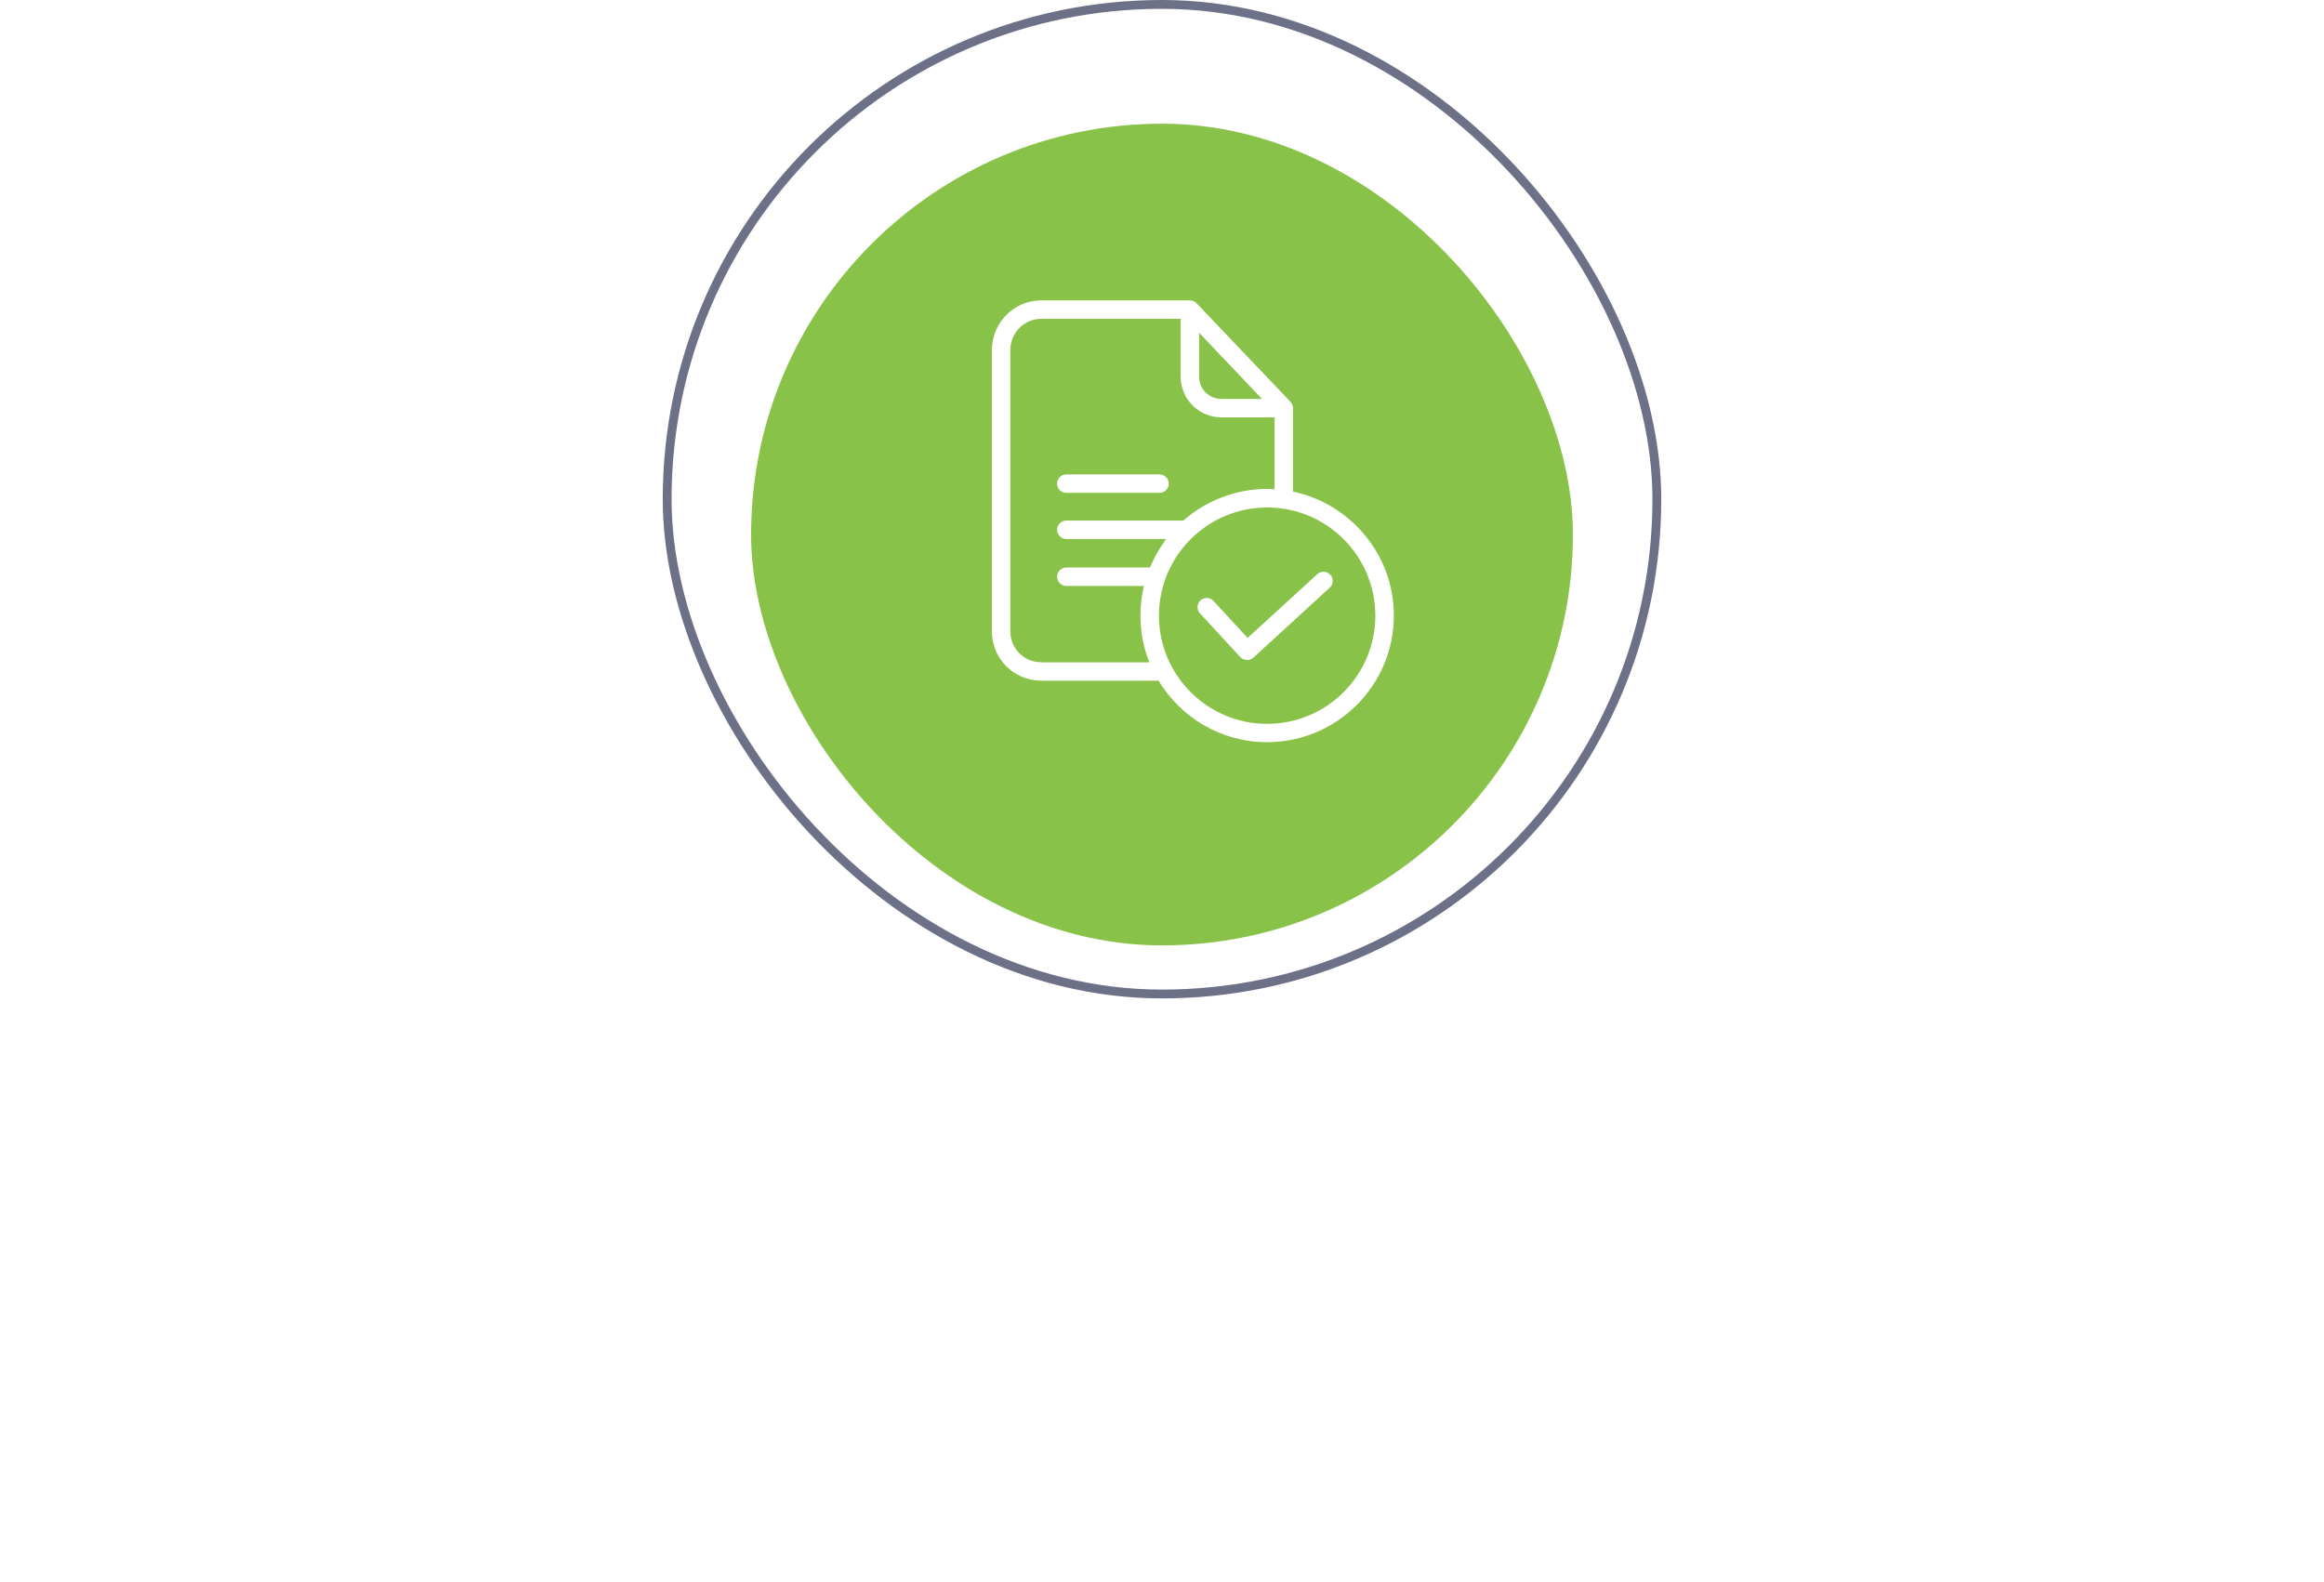 <svg width="263" height="179" viewBox="0 0 263 179" fill="none" xmlns="http://www.w3.org/2000/svg">
<path d="M83.825 152H82.331V141.326H78.533V139.994H87.641V141.326H83.825V152ZM94.654 152H93.304V151.01C92.572 151.814 91.612 152.216 90.424 152.216C89.62 152.216 88.912 151.958 88.3 151.442C87.688 150.926 87.382 150.224 87.382 149.336C87.382 148.424 87.682 147.722 88.282 147.23C88.894 146.726 89.608 146.474 90.424 146.474C91.66 146.474 92.62 146.87 93.304 147.662V146.096C93.304 145.52 93.1 145.07 92.692 144.746C92.284 144.422 91.756 144.26 91.108 144.26C90.088 144.26 89.2 144.662 88.444 145.466L87.814 144.53C88.738 143.57 89.896 143.09 91.288 143.09C92.284 143.09 93.094 143.33 93.718 143.81C94.342 144.29 94.654 145.028 94.654 146.024V152ZM90.91 151.244C91.99 151.244 92.788 150.884 93.304 150.164V148.526C92.788 147.806 91.99 147.446 90.91 147.446C90.286 147.446 89.77 147.626 89.362 147.986C88.966 148.334 88.768 148.79 88.768 149.354C88.768 149.906 88.966 150.362 89.362 150.722C89.77 151.07 90.286 151.244 90.91 151.244ZM106.234 152H104.884V145.178L102.058 152H101.554L98.71 145.178V152H97.36V143.306H99.142L101.806 149.75L104.434 143.306H106.234V152ZM115.838 150.902C115.058 151.778 114.02 152.216 112.724 152.216C111.428 152.216 110.384 151.778 109.592 150.902C108.812 150.026 108.422 148.94 108.422 147.644C108.422 146.348 108.812 145.268 109.592 144.404C110.384 143.528 111.428 143.09 112.724 143.09C114.02 143.09 115.058 143.528 115.838 144.404C116.63 145.268 117.026 146.348 117.026 147.644C117.026 148.94 116.63 150.026 115.838 150.902ZM110.6 150.038C111.128 150.686 111.836 151.01 112.724 151.01C113.612 151.01 114.314 150.686 114.83 150.038C115.346 149.378 115.604 148.58 115.604 147.644C115.604 146.708 115.346 145.916 114.83 145.268C114.314 144.62 113.612 144.296 112.724 144.296C111.836 144.296 111.128 144.626 110.6 145.286C110.084 145.934 109.826 146.72 109.826 147.644C109.826 148.58 110.084 149.378 110.6 150.038ZM119.189 152H117.461L121.331 147.248L117.479 143.306H119.189L122.933 147.14V143.306H124.283V147.122L128.027 143.306H129.737L125.867 147.248L129.755 152H128.027L124.895 148.094L124.283 148.706V152H122.933V148.706L122.321 148.094L119.189 152ZM135.227 152.216C133.931 152.216 132.869 151.796 132.041 150.956C131.213 150.104 130.799 149 130.799 147.644C130.799 146.372 131.207 145.298 132.023 144.422C132.839 143.534 133.859 143.09 135.083 143.09C136.367 143.09 137.381 143.534 138.125 144.422C138.881 145.298 139.259 146.408 139.259 147.752V148.094H132.221C132.281 148.946 132.593 149.66 133.157 150.236C133.721 150.812 134.453 151.1 135.353 151.1C136.433 151.1 137.327 150.734 138.035 150.002L138.683 150.884C137.795 151.772 136.643 152.216 135.227 152.216ZM137.927 147.104C137.915 146.36 137.663 145.694 137.171 145.106C136.679 144.506 135.977 144.206 135.065 144.206C134.201 144.206 133.517 144.5 133.013 145.088C132.521 145.676 132.257 146.348 132.221 147.104H137.927ZM142.796 152H141.446V143.306H142.796V146.924H147.332V143.306H148.682V152H147.332V148.112H142.796V152ZM152.727 152H151.377V143.306H152.727V146.924H157.263V143.306H158.613V152H157.263V148.112H152.727V152ZM168.221 150.902C167.441 151.778 166.403 152.216 165.107 152.216C163.811 152.216 162.767 151.778 161.975 150.902C161.195 150.026 160.805 148.94 160.805 147.644C160.805 146.348 161.195 145.268 161.975 144.404C162.767 143.528 163.811 143.09 165.107 143.09C166.403 143.09 167.441 143.528 168.221 144.404C169.013 145.268 169.409 146.348 169.409 147.644C169.409 148.94 169.013 150.026 168.221 150.902ZM162.983 150.038C163.511 150.686 164.219 151.01 165.107 151.01C165.995 151.01 166.697 150.686 167.213 150.038C167.729 149.378 167.987 148.58 167.987 147.644C167.987 146.708 167.729 145.916 167.213 145.268C166.697 144.62 165.995 144.296 165.107 144.296C164.219 144.296 163.511 144.626 162.983 145.286C162.467 145.934 162.209 146.72 162.209 147.644C162.209 148.58 162.467 149.378 162.983 150.038ZM175.534 152.216C174.238 152.216 173.176 151.796 172.348 150.956C171.52 150.104 171.106 149 171.106 147.644C171.106 146.372 171.514 145.298 172.33 144.422C173.146 143.534 174.166 143.09 175.39 143.09C176.674 143.09 177.688 143.534 178.432 144.422C179.188 145.298 179.566 146.408 179.566 147.752V148.094H172.528C172.588 148.946 172.9 149.66 173.464 150.236C174.028 150.812 174.76 151.1 175.66 151.1C176.74 151.1 177.634 150.734 178.342 150.002L178.99 150.884C178.102 151.772 176.95 152.216 175.534 152.216ZM178.234 147.104C178.222 146.36 177.97 145.694 177.478 145.106C176.986 144.506 176.284 144.206 175.372 144.206C174.508 144.206 173.824 144.5 173.32 145.088C172.828 145.676 172.564 146.348 172.528 147.104H178.234ZM61.135 172.902C60.355 173.778 59.317 174.216 58.021 174.216C56.725 174.216 55.681 173.778 54.889 172.902C54.109 172.026 53.719 170.94 53.719 169.644C53.719 168.348 54.109 167.268 54.889 166.404C55.681 165.528 56.725 165.09 58.021 165.09C59.317 165.09 60.355 165.528 61.135 166.404C61.927 167.268 62.323 168.348 62.323 169.644C62.323 170.94 61.927 172.026 61.135 172.902ZM55.897 172.038C56.425 172.686 57.133 173.01 58.021 173.01C58.909 173.01 59.611 172.686 60.127 172.038C60.643 171.378 60.901 170.58 60.901 169.644C60.901 168.708 60.643 167.916 60.127 167.268C59.611 166.62 58.909 166.296 58.021 166.296C57.133 166.296 56.425 166.626 55.897 167.286C55.381 167.934 55.123 168.72 55.123 169.644C55.123 170.58 55.381 171.378 55.897 172.038ZM67.314 165.09C68.298 165.09 69.09 165.6 69.69 166.62V161.994H71.04V166.602C71.304 166.146 71.64 165.78 72.048 165.504C72.468 165.228 72.918 165.09 73.398 165.09C74.334 165.09 75.09 165.504 75.666 166.332C76.242 167.148 76.53 168.252 76.53 169.644C76.53 171.036 76.236 172.146 75.648 172.974C75.072 173.802 74.322 174.216 73.398 174.216C72.414 174.216 71.628 173.706 71.04 172.686V177.312H69.69V172.704C69.426 173.16 69.084 173.526 68.664 173.802C68.244 174.078 67.794 174.216 67.314 174.216C66.378 174.216 65.622 173.808 65.046 172.992C64.47 172.164 64.182 171.054 64.182 169.662C64.182 168.27 64.47 167.16 65.046 166.332C65.634 165.504 66.39 165.09 67.314 165.09ZM67.692 166.296C67.032 166.296 66.51 166.614 66.126 167.25C65.742 167.874 65.55 168.678 65.55 169.662C65.55 170.646 65.742 171.45 66.126 172.074C66.51 172.698 67.032 173.01 67.692 173.01C68.1 173.01 68.49 172.878 68.862 172.614C69.234 172.35 69.51 172.02 69.69 171.624V167.7C69.498 167.304 69.216 166.974 68.844 166.71C68.472 166.434 68.088 166.296 67.692 166.296ZM73.02 173.01C73.68 173.01 74.202 172.698 74.586 172.074C74.97 171.438 75.162 170.628 75.162 169.644C75.162 168.66 74.97 167.856 74.586 167.232C74.202 166.608 73.68 166.296 73.02 166.296C72.624 166.296 72.24 166.434 71.868 166.71C71.496 166.974 71.22 167.298 71.04 167.682V171.606C71.232 172.002 71.508 172.338 71.868 172.614C72.24 172.878 72.624 173.01 73.02 173.01ZM85.797 172.902C85.017 173.778 83.979 174.216 82.683 174.216C81.387 174.216 80.343 173.778 79.551 172.902C78.771 172.026 78.381 170.94 78.381 169.644C78.381 168.348 78.771 167.268 79.551 166.404C80.343 165.528 81.387 165.09 82.683 165.09C83.979 165.09 85.017 165.528 85.797 166.404C86.589 167.268 86.985 168.348 86.985 169.644C86.985 170.94 86.589 172.026 85.797 172.902ZM80.559 172.038C81.087 172.686 81.795 173.01 82.683 173.01C83.571 173.01 84.273 172.686 84.789 172.038C85.305 171.378 85.563 170.58 85.563 169.644C85.563 168.708 85.305 167.916 84.789 167.268C84.273 166.62 83.571 166.296 82.683 166.296C81.795 166.296 81.087 166.626 80.559 167.286C80.043 167.934 79.785 168.72 79.785 169.644C79.785 170.58 80.043 171.378 80.559 172.038ZM93.47 174.216C92.246 174.216 91.268 173.706 90.536 172.686V177.312H89.186V165.306H90.536V166.602C90.86 166.146 91.28 165.78 91.796 165.504C92.312 165.228 92.87 165.09 93.47 165.09C94.622 165.09 95.552 165.504 96.26 166.332C96.98 167.148 97.34 168.252 97.34 169.644C97.34 171.036 96.98 172.146 96.26 172.974C95.552 173.802 94.622 174.216 93.47 174.216ZM93.128 173.01C93.98 173.01 94.658 172.698 95.162 172.074C95.666 171.438 95.918 170.628 95.918 169.644C95.918 168.66 95.666 167.856 95.162 167.232C94.658 166.608 93.98 166.296 93.128 166.296C92.612 166.296 92.108 166.434 91.616 166.71C91.136 166.974 90.776 167.298 90.536 167.682V171.606C90.776 172.002 91.136 172.338 91.616 172.614C92.108 172.878 92.612 173.01 93.128 173.01ZM108.361 174H107.011V167.178L104.185 174H103.681L100.837 167.178V174H99.487V165.306H101.269L103.933 171.75L106.561 165.306H108.361V174ZM110.027 174.216V173.1C110.435 173.1 110.771 172.83 111.035 172.29C111.299 171.75 111.515 170.85 111.683 169.59L112.241 165.306H118.289V174H116.939V166.494H113.429L113.033 169.752C112.841 171.348 112.505 172.494 112.025 173.19C111.545 173.874 110.879 174.216 110.027 174.216ZM124.909 174.216C123.613 174.216 122.551 173.796 121.723 172.956C120.895 172.104 120.481 171 120.481 169.644C120.481 168.372 120.889 167.298 121.705 166.422C122.521 165.534 123.541 165.09 124.765 165.09C126.049 165.09 127.063 165.534 127.807 166.422C128.563 167.298 128.941 168.408 128.941 169.752V170.094H121.903C121.963 170.946 122.275 171.66 122.839 172.236C123.403 172.812 124.135 173.1 125.035 173.1C126.115 173.1 127.009 172.734 127.717 172.002L128.365 172.884C127.477 173.772 126.325 174.216 124.909 174.216ZM127.609 169.104C127.597 168.36 127.345 167.694 126.853 167.106C126.361 166.506 125.659 166.206 124.747 166.206C123.883 166.206 123.199 166.5 122.695 167.088C122.203 167.676 121.939 168.348 121.903 169.104H127.609ZM132.477 174H131.127V165.306H132.477V168.924H137.013V165.306H138.363V174H137.013V170.112H132.477V174ZM142.355 174H141.059V165.306H142.409V171.948L146.963 165.306H148.295V174H146.945V167.232L142.355 174ZM154.915 174.216C153.619 174.216 152.557 173.796 151.729 172.956C150.901 172.104 150.487 171 150.487 169.644C150.487 168.372 150.895 167.298 151.711 166.422C152.527 165.534 153.547 165.09 154.771 165.09C156.055 165.09 157.069 165.534 157.813 166.422C158.569 167.298 158.947 168.408 158.947 169.752V170.094H151.909C151.969 170.946 152.281 171.66 152.845 172.236C153.409 172.812 154.141 173.1 155.041 173.1C156.121 173.1 157.015 172.734 157.723 172.002L158.371 172.884C157.483 173.772 156.331 174.216 154.915 174.216ZM157.615 169.104C157.603 168.36 157.351 167.694 156.859 167.106C156.367 166.506 155.665 166.206 154.753 166.206C153.889 166.206 153.205 166.5 152.701 167.088C152.209 167.676 151.945 168.348 151.909 169.104H157.615ZM171.858 165.306V166.494H167.124V174H165.774V165.306H171.858ZM177.898 174.216C176.674 174.216 175.696 173.706 174.964 172.686V177.312H173.614V165.306H174.964V166.602C175.288 166.146 175.708 165.78 176.224 165.504C176.74 165.228 177.298 165.09 177.898 165.09C179.05 165.09 179.98 165.504 180.688 166.332C181.408 167.148 181.768 168.252 181.768 169.644C181.768 171.036 181.408 172.146 180.688 172.974C179.98 173.802 179.05 174.216 177.898 174.216ZM177.556 173.01C178.408 173.01 179.086 172.698 179.59 172.074C180.094 171.438 180.346 170.628 180.346 169.644C180.346 168.66 180.094 167.856 179.59 167.232C179.086 166.608 178.408 166.296 177.556 166.296C177.04 166.296 176.536 166.434 176.044 166.71C175.564 166.974 175.204 167.298 174.964 167.682V171.606C175.204 172.002 175.564 172.338 176.044 172.614C176.536 172.878 177.04 173.01 177.556 173.01ZM183.428 177.402L183.644 176.178C183.86 176.274 184.106 176.322 184.382 176.322C184.694 176.322 184.952 176.256 185.156 176.124C185.36 175.992 185.534 175.752 185.678 175.404L186.254 174.09L182.618 165.306H184.076L186.974 172.434L189.854 165.306H191.33L186.974 175.764C186.494 176.916 185.642 177.504 184.418 177.528C184.058 177.528 183.728 177.486 183.428 177.402ZM195.817 174.216C194.149 174.216 192.841 173.742 191.893 172.794L192.559 171.93C193.375 172.71 194.461 173.1 195.817 173.1C196.597 173.1 197.215 172.962 197.671 172.686C198.139 172.41 198.373 172.044 198.373 171.588C198.373 170.628 197.461 170.148 195.637 170.148H193.693V169.05H195.637C196.393 169.05 197.011 168.93 197.491 168.69C197.971 168.438 198.211 168.072 198.211 167.592C198.211 167.184 197.971 166.854 197.491 166.602C197.011 166.338 196.405 166.206 195.673 166.206C194.461 166.206 193.489 166.578 192.757 167.322L192.055 166.494C192.955 165.57 194.143 165.108 195.619 165.108C196.807 165.096 197.767 165.3 198.499 165.72C199.243 166.128 199.615 166.698 199.615 167.43C199.615 168.03 199.369 168.516 198.877 168.888C198.397 169.26 197.863 169.482 197.275 169.554C197.887 169.602 198.457 169.806 198.985 170.166C199.525 170.526 199.795 171.03 199.795 171.678C199.795 172.422 199.435 173.034 198.715 173.514C198.007 173.982 197.041 174.216 195.817 174.216ZM208.771 174H207.421V173.01C206.689 173.814 205.729 174.216 204.541 174.216C203.737 174.216 203.029 173.958 202.417 173.442C201.805 172.926 201.499 172.224 201.499 171.336C201.499 170.424 201.799 169.722 202.399 169.23C203.011 168.726 203.725 168.474 204.541 168.474C205.777 168.474 206.737 168.87 207.421 169.662V168.096C207.421 167.52 207.217 167.07 206.809 166.746C206.401 166.422 205.873 166.26 205.225 166.26C204.205 166.26 203.317 166.662 202.561 167.466L201.931 166.53C202.855 165.57 204.013 165.09 205.405 165.09C206.401 165.09 207.211 165.33 207.835 165.81C208.459 166.29 208.771 167.028 208.771 168.024V174ZM205.027 173.244C206.107 173.244 206.905 172.884 207.421 172.164V170.526C206.905 169.806 206.107 169.446 205.027 169.446C204.403 169.446 203.887 169.626 203.479 169.986C203.083 170.334 202.885 170.79 202.885 171.354C202.885 171.906 203.083 172.362 203.479 172.722C203.887 173.07 204.403 173.244 205.027 173.244Z" fill="white"/>
<rect x="75.5" y="0.5" width="112" height="112" rx="56" stroke="#6C7188"/>
<g filter="url(#filter0_d_5856_2236)">
<rect x="85" y="10" width="93" height="93" rx="46.5" fill="#89C249"/>
</g>
<g clip-path="url(#clip0_5856_2236)">
<path d="M146.327 55.645V46.182C146.327 45.911 146.202 45.661 146.025 45.463L135.416 34.323C135.218 34.115 134.936 34 134.655 34H117.835C114.73 34 112.25 36.532 112.25 39.638V71.443C112.25 74.548 114.73 77.039 117.835 77.039H131.112C133.623 81.207 138.188 84 143.388 84C151.287 84 157.738 77.581 157.738 69.671C157.748 62.762 152.788 56.989 146.327 55.645ZM135.697 37.658L142.815 45.15H138.198C136.823 45.15 135.697 44.015 135.697 42.639V37.658ZM117.835 74.955C115.887 74.955 114.334 73.391 114.334 71.443V39.638C114.334 37.678 115.887 36.084 117.835 36.084H133.613V42.639C133.613 45.171 135.666 47.235 138.198 47.235H144.242V55.373C143.93 55.363 143.68 55.332 143.409 55.332C139.772 55.332 136.427 56.728 133.905 58.917H120.67C120.097 58.917 119.628 59.386 119.628 59.959C119.628 60.532 120.097 61.001 120.67 61.001H131.967C131.227 62.043 130.612 63.085 130.133 64.231H120.67C120.097 64.231 119.628 64.7 119.628 65.274C119.628 65.847 120.097 66.316 120.67 66.316H129.455C129.195 67.358 129.059 68.515 129.059 69.671C129.059 71.547 129.424 73.402 130.08 74.965H117.835V74.955ZM143.399 81.926C136.646 81.926 131.154 76.434 131.154 69.681C131.154 62.929 136.635 57.437 143.399 57.437C150.162 57.437 155.643 62.929 155.643 69.681C155.643 76.434 150.151 81.926 143.399 81.926Z" fill="white"/>
<path d="M120.667 55.78H131.224C131.797 55.78 132.266 55.311 132.266 54.738C132.266 54.165 131.797 53.696 131.224 53.696H120.667C120.094 53.696 119.625 54.165 119.625 54.738C119.625 55.311 120.094 55.78 120.667 55.78Z" fill="white"/>
<path d="M149.064 64.992L141.185 72.203L137.33 68.014C136.944 67.587 136.277 67.566 135.86 67.951C135.433 68.337 135.412 69.004 135.798 69.421L140.362 74.371C140.57 74.59 140.852 74.704 141.133 74.704C141.383 74.704 141.634 74.611 141.842 74.433L150.481 66.514C150.908 66.128 150.939 65.461 150.544 65.044C150.148 64.627 149.491 64.596 149.064 64.992Z" fill="white"/>
</g>
<defs>
<filter id="filter0_d_5856_2236" x="72" y="1" width="119" height="119" filterUnits="userSpaceOnUse" color-interpolation-filters="sRGB">
<feFlood flood-opacity="0" result="BackgroundImageFix"/>
<feColorMatrix in="SourceAlpha" type="matrix" values="0 0 0 0 0 0 0 0 0 0 0 0 0 0 0 0 0 0 127 0" result="hardAlpha"/>
<feOffset dy="4"/>
<feGaussianBlur stdDeviation="6.5"/>
<feColorMatrix type="matrix" values="0 0 0 0 0.117 0 0 0 0 0.138 0 0 0 0 0.258 0 0 0 0.11 0"/>
<feBlend mode="multiply" in2="BackgroundImageFix" result="effect1_dropShadow_5856_2236"/>
<feBlend mode="normal" in="SourceGraphic" in2="effect1_dropShadow_5856_2236" result="shape"/>
</filter>
<clipPath id="clip0_5856_2236">
<rect width="50" height="50" fill="white" transform="translate(110 34)"/>
</clipPath>
</defs>
</svg>
